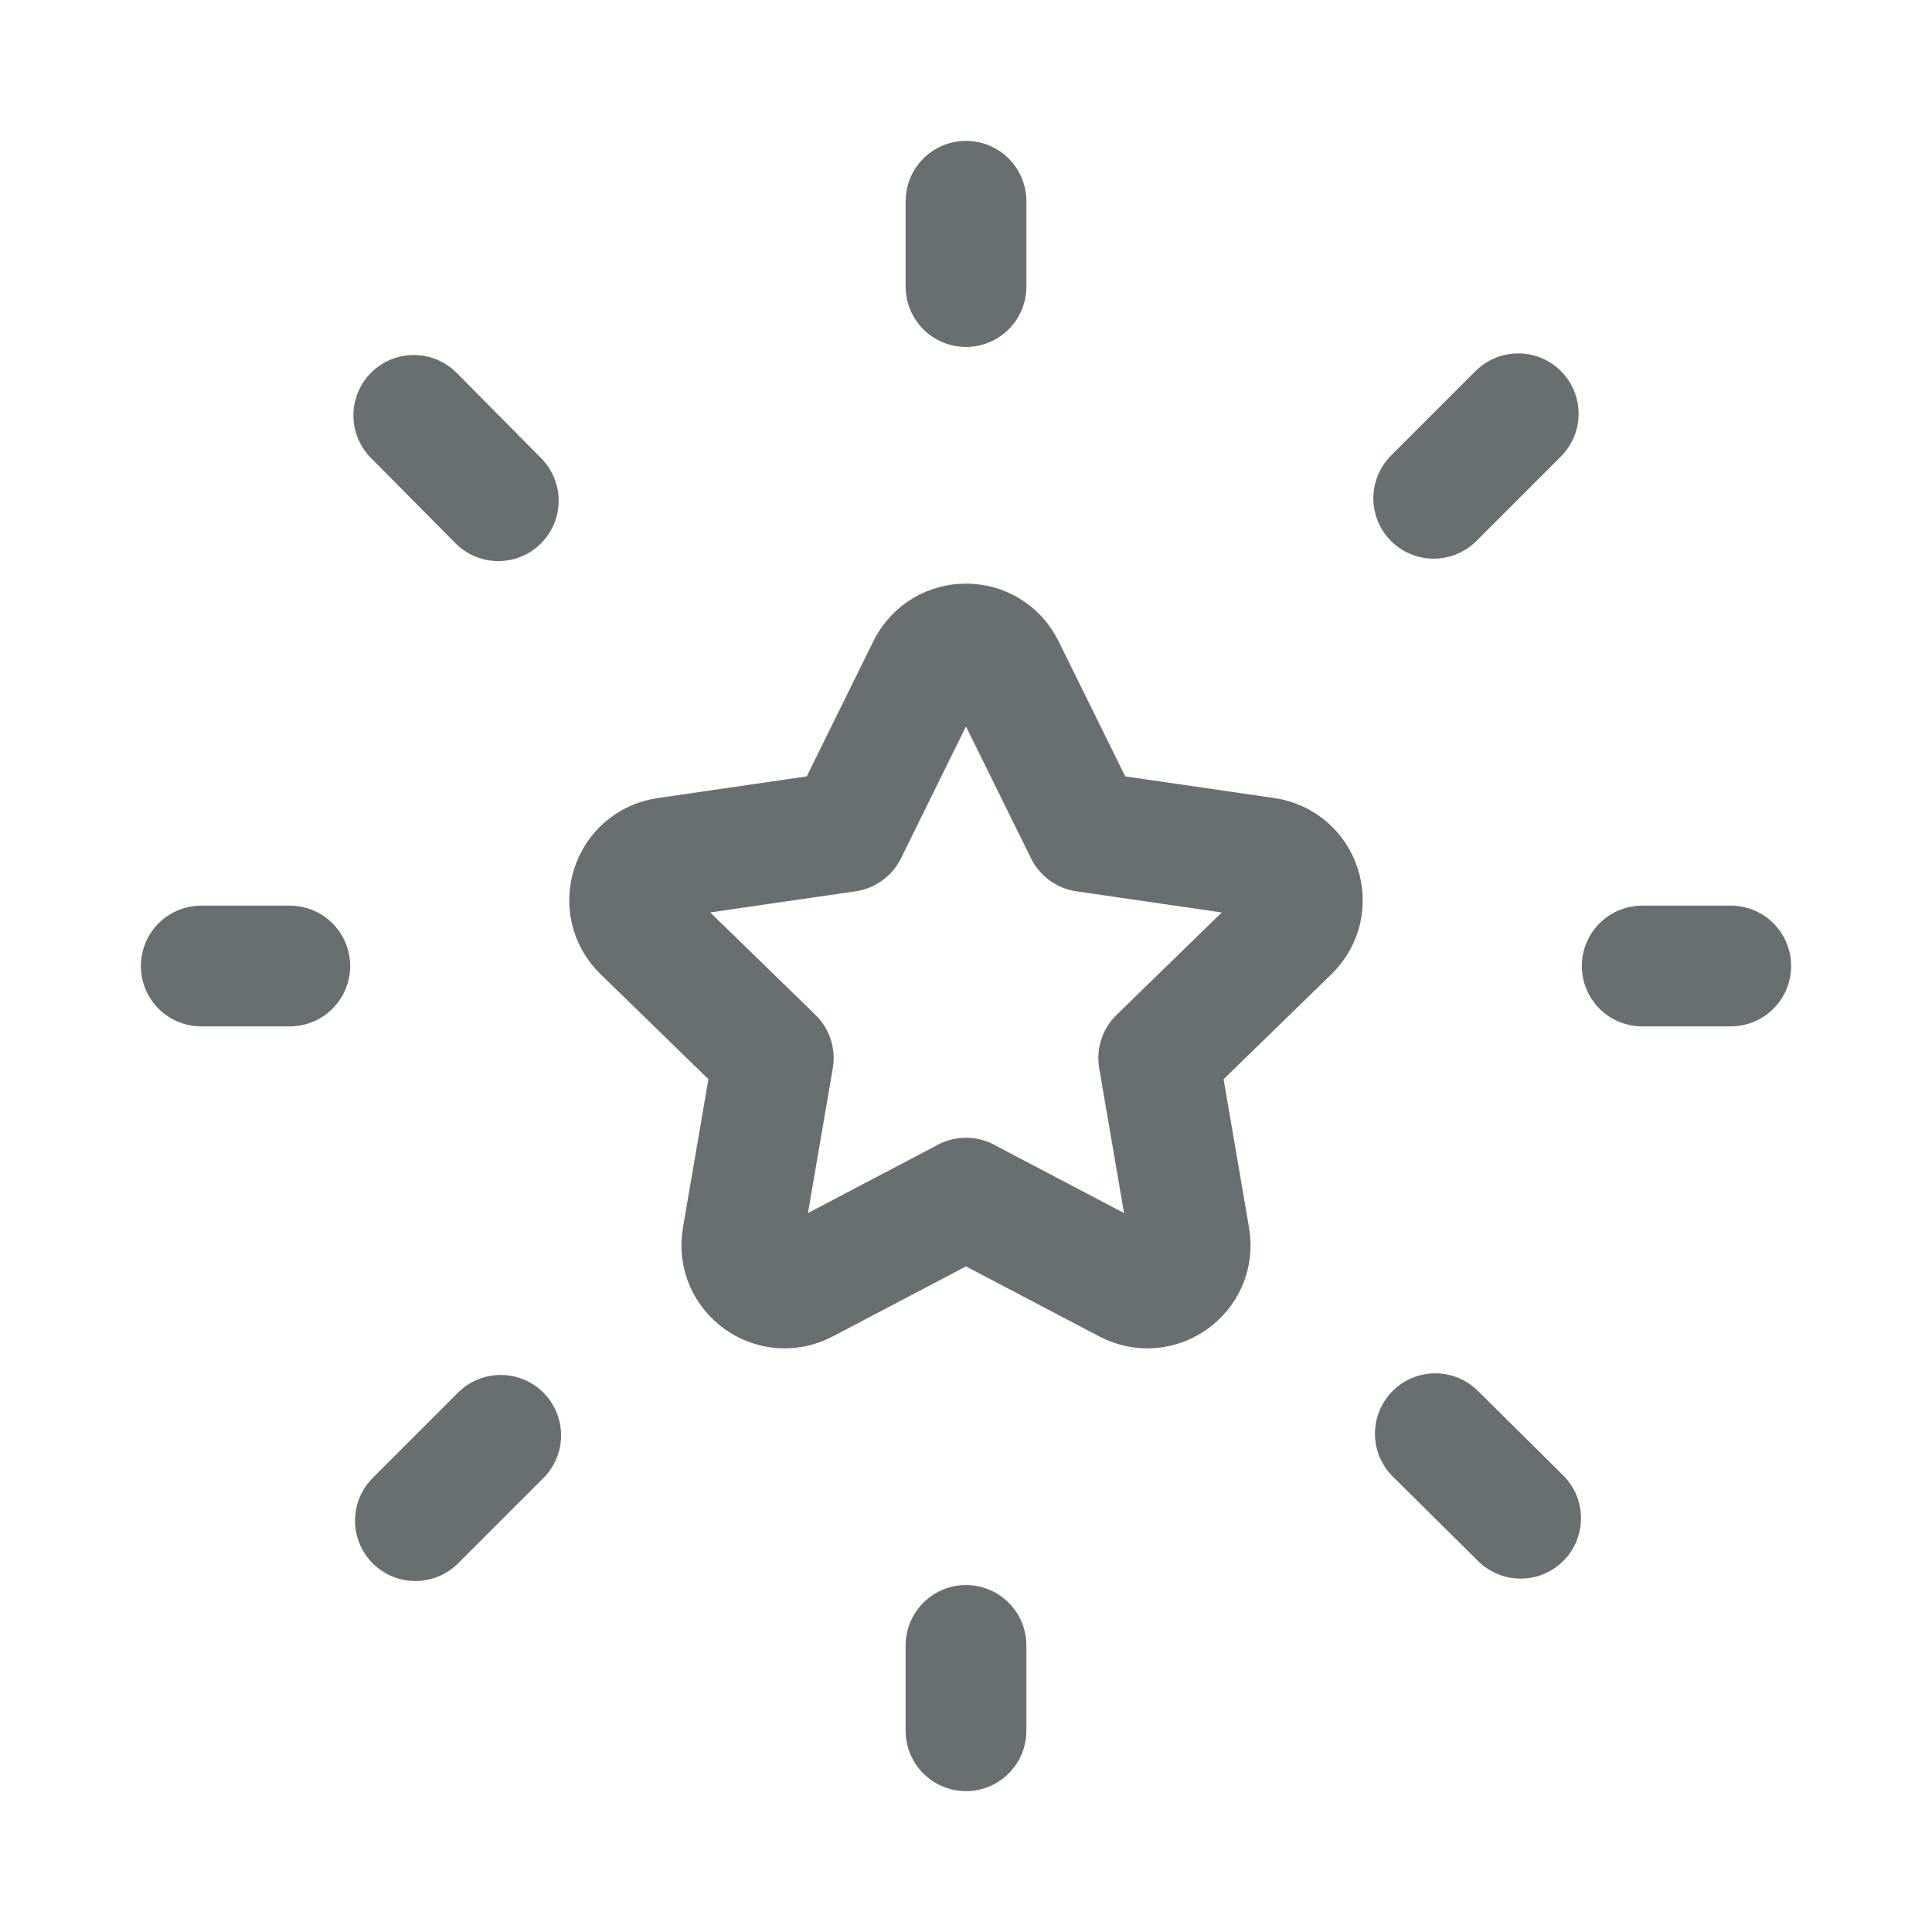<svg width="24" height="24" viewBox="0 0 24 24" fill="none" xmlns="http://www.w3.org/2000/svg">
<path fill-rule="evenodd" clip-rule="evenodd" d="M11.999 14.884L14.005 15.938C14.395 16.143 14.852 15.812 14.777 15.377L14.394 13.144L16.017 11.564C16.333 11.256 16.159 10.719 15.722 10.656L13.48 10.33L12.477 8.297C12.282 7.901 11.718 7.901 11.522 8.297L10.52 10.33L8.278 10.656C7.841 10.719 7.667 11.256 7.983 11.564L9.606 13.144L9.223 15.377C9.148 15.812 9.605 16.143 9.995 15.938L12.001 14.884H11.999V14.884Z" stroke="#676F71" stroke-width="1.5" stroke-linecap="round" stroke-linejoin="round"/>
<path d="M21.5 12H20.4" stroke="#676F71" stroke-width="1.5" stroke-linecap="round" stroke-linejoin="round"/>
<path d="M3.6 12H2.5" stroke="#676F71" stroke-width="1.5" stroke-linecap="round" stroke-linejoin="round"/>
<path d="M18.86 5.14L17.81 6.19" stroke="#676F71" stroke-width="1.5" stroke-linecap="round" stroke-linejoin="round"/>
<path d="M5.16 18.89L6.22 17.83" stroke="#676F71" stroke-width="1.5" stroke-linecap="round" stroke-linejoin="round"/>
<path d="M5.14 5.16L6.19 6.22" stroke="#676F71" stroke-width="1.5" stroke-linecap="round" stroke-linejoin="round"/>
<path d="M18.89 18.86L17.83 17.81" stroke="#676F71" stroke-width="1.5" stroke-linecap="round" stroke-linejoin="round"/>
<path d="M12 20.44V21.5" stroke="#676F71" stroke-width="1.5" stroke-linecap="round" stroke-linejoin="round"/>
<path d="M12 2.5V3.56" stroke="#676F71" stroke-width="1.5" stroke-linecap="round" stroke-linejoin="round"/>
</svg>
